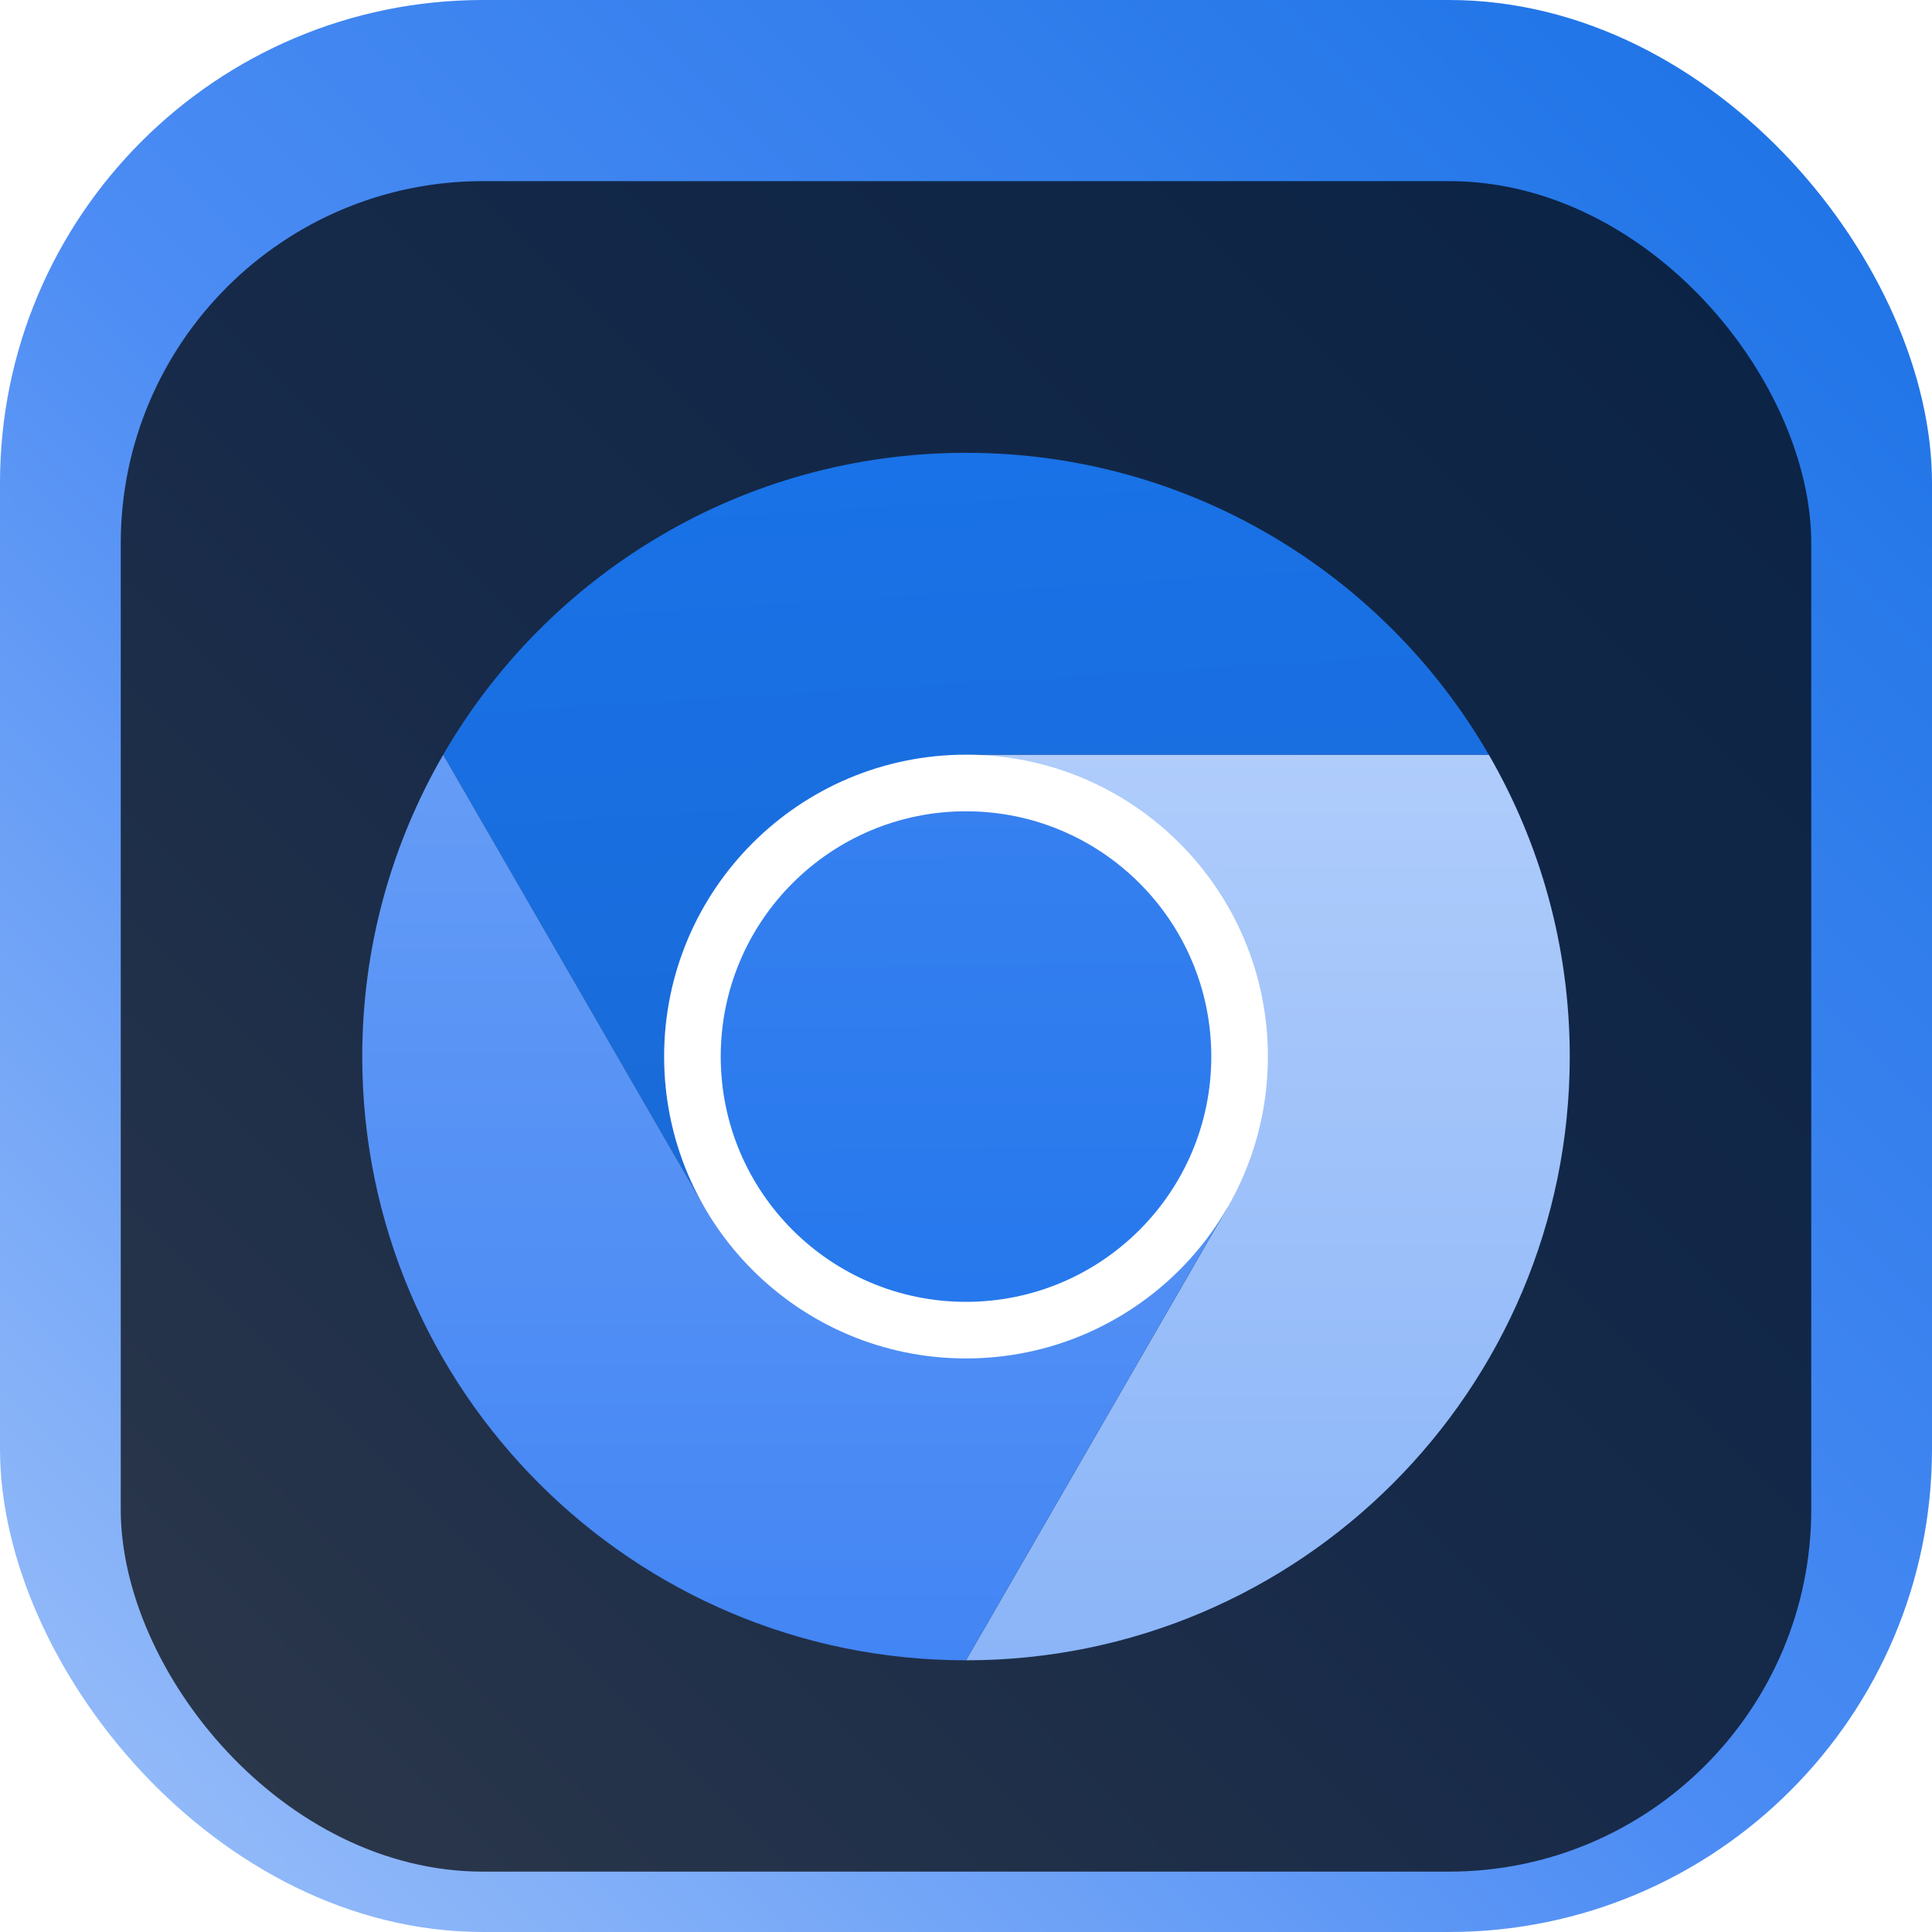 <svg width="128" height="128" viewBox="0 0 128 128" fill="none" xmlns="http://www.w3.org/2000/svg">
<rect width="128" height="128" rx="32" fill="url(#paint0_linear_112_40)"/>
<g filter="url(#filter0_i_112_40)">
<rect x="8" y="8" width="112" height="112" rx="24" fill="black" fill-opacity="0.7"/>
<g clip-path="url(#clip0_112_40)" filter="url(#filter1_d_112_40)">
<path d="M64 64L81.321 74L64 104C86.092 104 104 86.092 104 64C104 56.712 102.041 49.886 98.636 44H64L64 64Z" fill="url(#paint1_linear_112_40)"/>
<path d="M64 24C49.194 24 36.278 32.049 29.361 44.005L46.679 74L64 64V44H98.635C91.718 32.047 78.803 24 64 24Z" fill="url(#paint2_linear_112_40)"/>
<path d="M24 64C24 86.092 41.908 104 64 104L81.321 74L64 64L46.679 74L29.362 44.005C25.958 49.889 24 56.713 24 64" fill="url(#paint3_linear_112_40)"/>
<path d="M84.001 64C84.001 75.046 75.046 84 64 84C52.955 84 44 75.046 44 64C44 52.955 52.955 44 64 44C75.046 44 84.001 52.955 84.001 64Z" fill="white"/>
<path d="M80.251 64C80.251 72.975 72.975 80.25 64 80.25C55.026 80.25 47.75 72.975 47.75 64C47.75 55.026 55.026 47.75 64 47.75C72.975 47.75 80.251 55.026 80.251 64Z" fill="url(#paint4_linear_112_40)"/>
</g>
</g>
<defs>
<filter id="filter0_i_112_40" x="8" y="8" width="112" height="116" filterUnits="userSpaceOnUse" color-interpolation-filters="sRGB">
<feFlood flood-opacity="0" result="BackgroundImageFix"/>
<feBlend mode="normal" in="SourceGraphic" in2="BackgroundImageFix" result="shape"/>
<feColorMatrix in="SourceAlpha" type="matrix" values="0 0 0 0 0 0 0 0 0 0 0 0 0 0 0 0 0 0 127 0" result="hardAlpha"/>
<feOffset dy="4"/>
<feGaussianBlur stdDeviation="2"/>
<feComposite in2="hardAlpha" operator="arithmetic" k2="-1" k3="1"/>
<feColorMatrix type="matrix" values="0 0 0 0 0 0 0 0 0 0 0 0 0 0 0 0 0 0 0.25 0"/>
<feBlend mode="normal" in2="shape" result="effect1_innerShadow_112_40"/>
</filter>
<filter id="filter1_d_112_40" x="20" y="22" width="88" height="88" filterUnits="userSpaceOnUse" color-interpolation-filters="sRGB">
<feFlood flood-opacity="0" result="BackgroundImageFix"/>
<feColorMatrix in="SourceAlpha" type="matrix" values="0 0 0 0 0 0 0 0 0 0 0 0 0 0 0 0 0 0 127 0" result="hardAlpha"/>
<feOffset dy="2"/>
<feGaussianBlur stdDeviation="2"/>
<feComposite in2="hardAlpha" operator="out"/>
<feColorMatrix type="matrix" values="0 0 0 0 0 0 0 0 0 0 0 0 0 0 0 0 0 0 0.25 0"/>
<feBlend mode="normal" in2="BackgroundImageFix" result="effect1_dropShadow_112_40"/>
<feBlend mode="normal" in="SourceGraphic" in2="effect1_dropShadow_112_40" result="shape"/>
</filter>
<linearGradient id="paint0_linear_112_40" x1="128" y1="0" x2="0" y2="128" gradientUnits="userSpaceOnUse">
<stop stop-color="#1971E5"/>
<stop offset="0.536" stop-color="#4C8CF4"/>
<stop offset="1" stop-color="#9FC2FA"/>
</linearGradient>
<linearGradient id="paint1_linear_112_40" x1="84.085" y1="43.918" x2="84" y2="104" gradientUnits="userSpaceOnUse">
<stop stop-color="#AFCCFB"/>
<stop offset="1" stop-color="#8BB5F8"/>
</linearGradient>
<linearGradient id="paint2_linear_112_40" x1="58.199" y1="24.609" x2="61.505" y2="78.363" gradientUnits="userSpaceOnUse">
<stop stop-color="#1972E7"/>
<stop offset="1" stop-color="#1969D5"/>
</linearGradient>
<linearGradient id="paint3_linear_112_40" x1="52.66" y1="44.005" x2="52.66" y2="104" gradientUnits="userSpaceOnUse">
<stop stop-color="#659CF6"/>
<stop offset="1" stop-color="#4285F4"/>
</linearGradient>
<linearGradient id="paint4_linear_112_40" x1="63.834" y1="47.812" x2="64" y2="80.25" gradientUnits="userSpaceOnUse">
<stop stop-color="#3680F0"/>
<stop offset="1" stop-color="#2678EC"/>
</linearGradient>
<clipPath id="clip0_112_40">
<rect width="80" height="80" fill="white" transform="translate(24 24)"/>
</clipPath>
</defs>
</svg>
